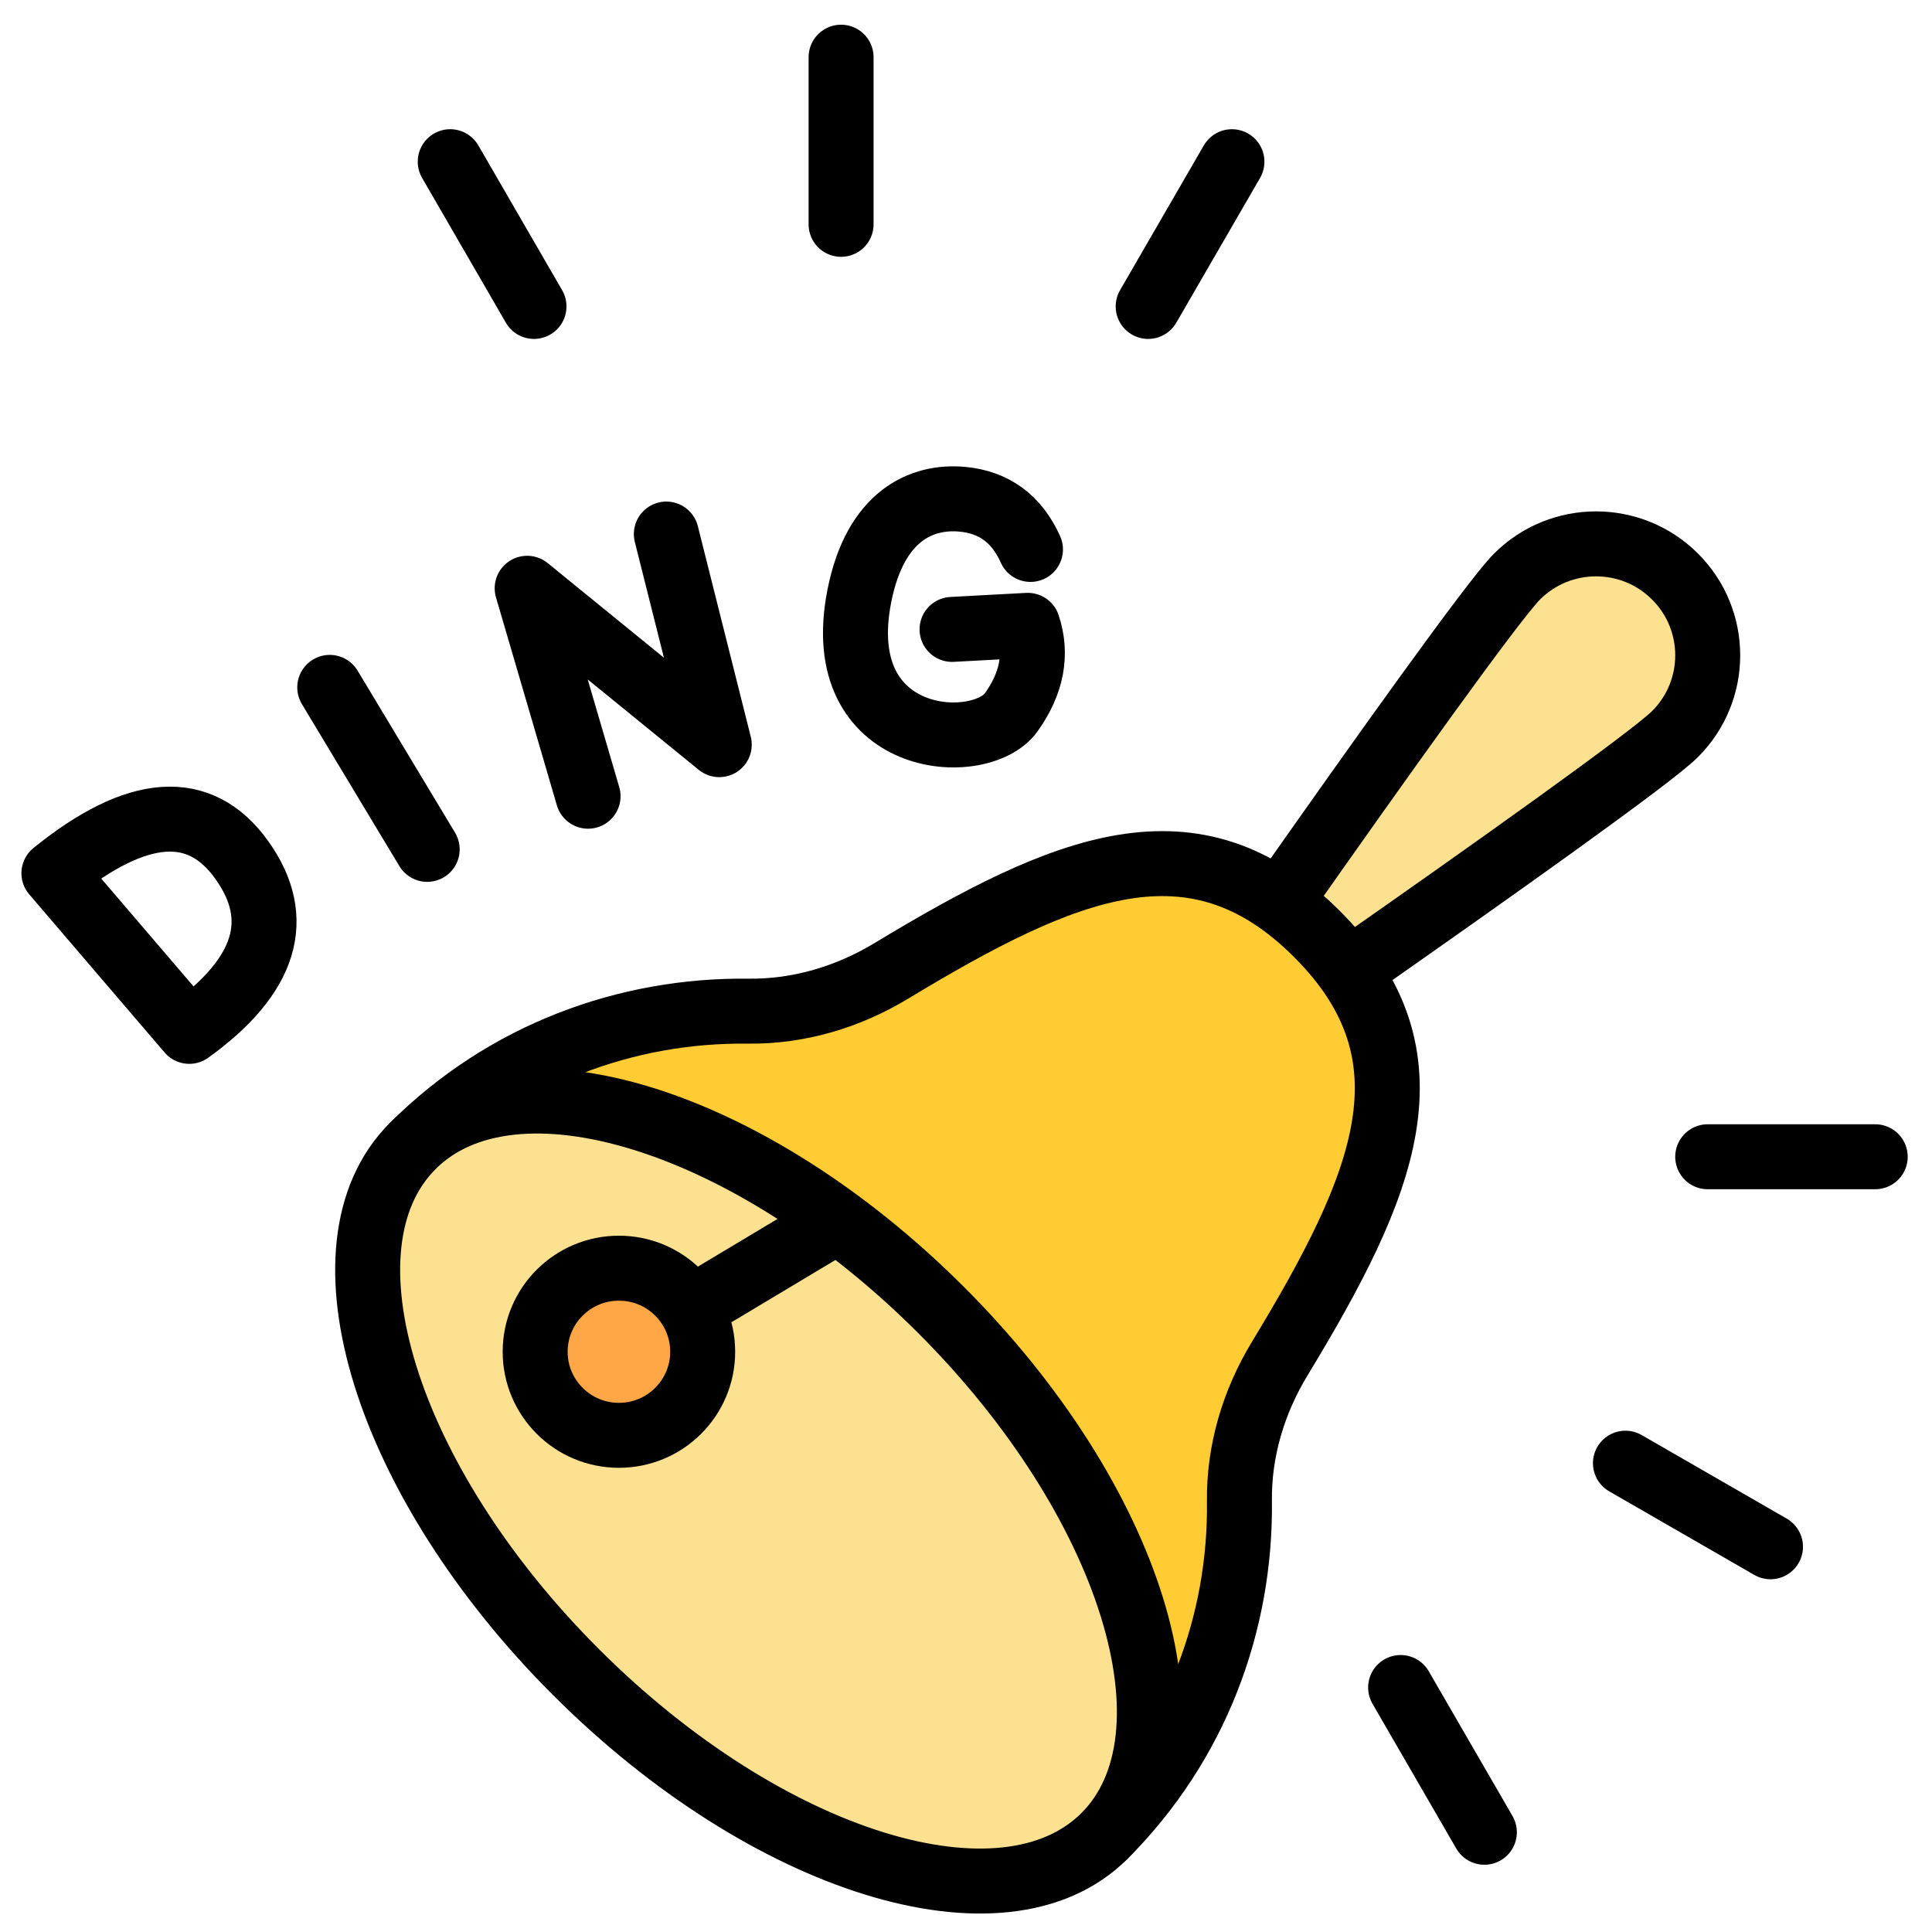 <svg xmlns="http://www.w3.org/2000/svg" width="113" height="112" viewBox="0 0 113 112">
    <g fill="none" fill-rule="evenodd" stroke="#000" stroke-linejoin="round" stroke-width="3.8">
        <path stroke-linecap="round" d="M97.498 64.657L107.295 64.657" transform="translate(2.384 3)"/>
        <path stroke-linecap="round" d="M22.161 8.249L30.637 13.131" transform="translate(2.384 3) rotate(30 26.399 10.69)"/>
        <path stroke-linecap="round" d="M92.685 82.58L101.17 87.468" transform="translate(2.384 3)"/>
        <path stroke-linecap="round" d="M44.366 1L49.254 9.466" transform="translate(2.384 3) rotate(30 46.81 5.233)"/>
        <path stroke-linecap="round" d="M79.536 95.7L84.435 104.166" transform="translate(2.384 3)"/>
        <path stroke-linecap="round" d="M67.226 5.8L67.216 15.581" transform="translate(2.384 3) rotate(30 67.221 10.69)"/>
        <path d="M.77 48.075l7.916 9.248c4.503-3.241 5.53-6.58 3.078-10.015-2.45-3.435-6.115-3.18-10.995.767z" transform="translate(2.384 3)"/>
        <path stroke-linecap="round" d="M16.579 37.414L22.926 46.468" transform="translate(2.384 3) rotate(4 19.752 41.94)"/>
        <path stroke-linecap="round" d="M34.502 43.841L27.356 33.374 40.868 38.601 34.117 27.843" transform="translate(2.384 3) rotate(18 34.112 35.842)"/>
        <path stroke-linecap="round" d="M57.887 29.135c-.8-1.784-2.129-2.763-3.988-2.935-2.352-.218-5.091.933-6.022 5.66-1.738 8.822 7.08 9.338 8.888 6.797 1.206-1.694 1.528-3.388.965-5.082l-4.43.238" transform="translate(2.384 3)"/>
        <path fill="#FBE190" d="M76.48 53.809c8.319-5.82 17.722-12.492 19.104-13.872 2.552-2.545 2.552-6.673 0-9.218-2.549-2.545-6.687-2.545-9.236 0-1.384 1.38-8.07 10.764-13.903 19.065l4.034 4.025z" transform="translate(2.384 3)"/>
        <path fill="#FC3" d="M62.206 104.39c5.377-5.365 7.991-12.456 7.903-19.6-.036-2.927.826-5.801 2.345-8.306 6.188-10.206 9.37-17.691 2.183-24.862-7.186-7.172-14.69-3.997-24.916 2.179-2.51 1.515-5.39 2.375-8.323 2.34-7.16-.089-14.264 2.52-19.643 7.887l40.451 40.362z" transform="translate(2.384 3)"/>
        <path fill="#FBE190" d="M62.206 104.39c-5.88 5.868-19.7 1.587-30.87-9.56-11.171-11.145-15.46-24.936-9.58-30.802 5.877-5.867 19.7-1.587 30.87 9.56 11.17 11.146 15.458 24.937 9.58 30.802z" transform="translate(2.384 3)"/>
        <path fill="#FFA746" d="M38.715 76.062c0 2.7-2.193 4.888-4.899 4.888s-4.899-2.188-4.899-4.888c0-2.7 2.193-4.888 4.899-4.888s4.899 2.188 4.899 4.888z" transform="translate(2.384 3)"/>
        <path d="M46.592 68.412L38.001 73.556" transform="translate(2.384 3)"/>
    </g>
</svg>
